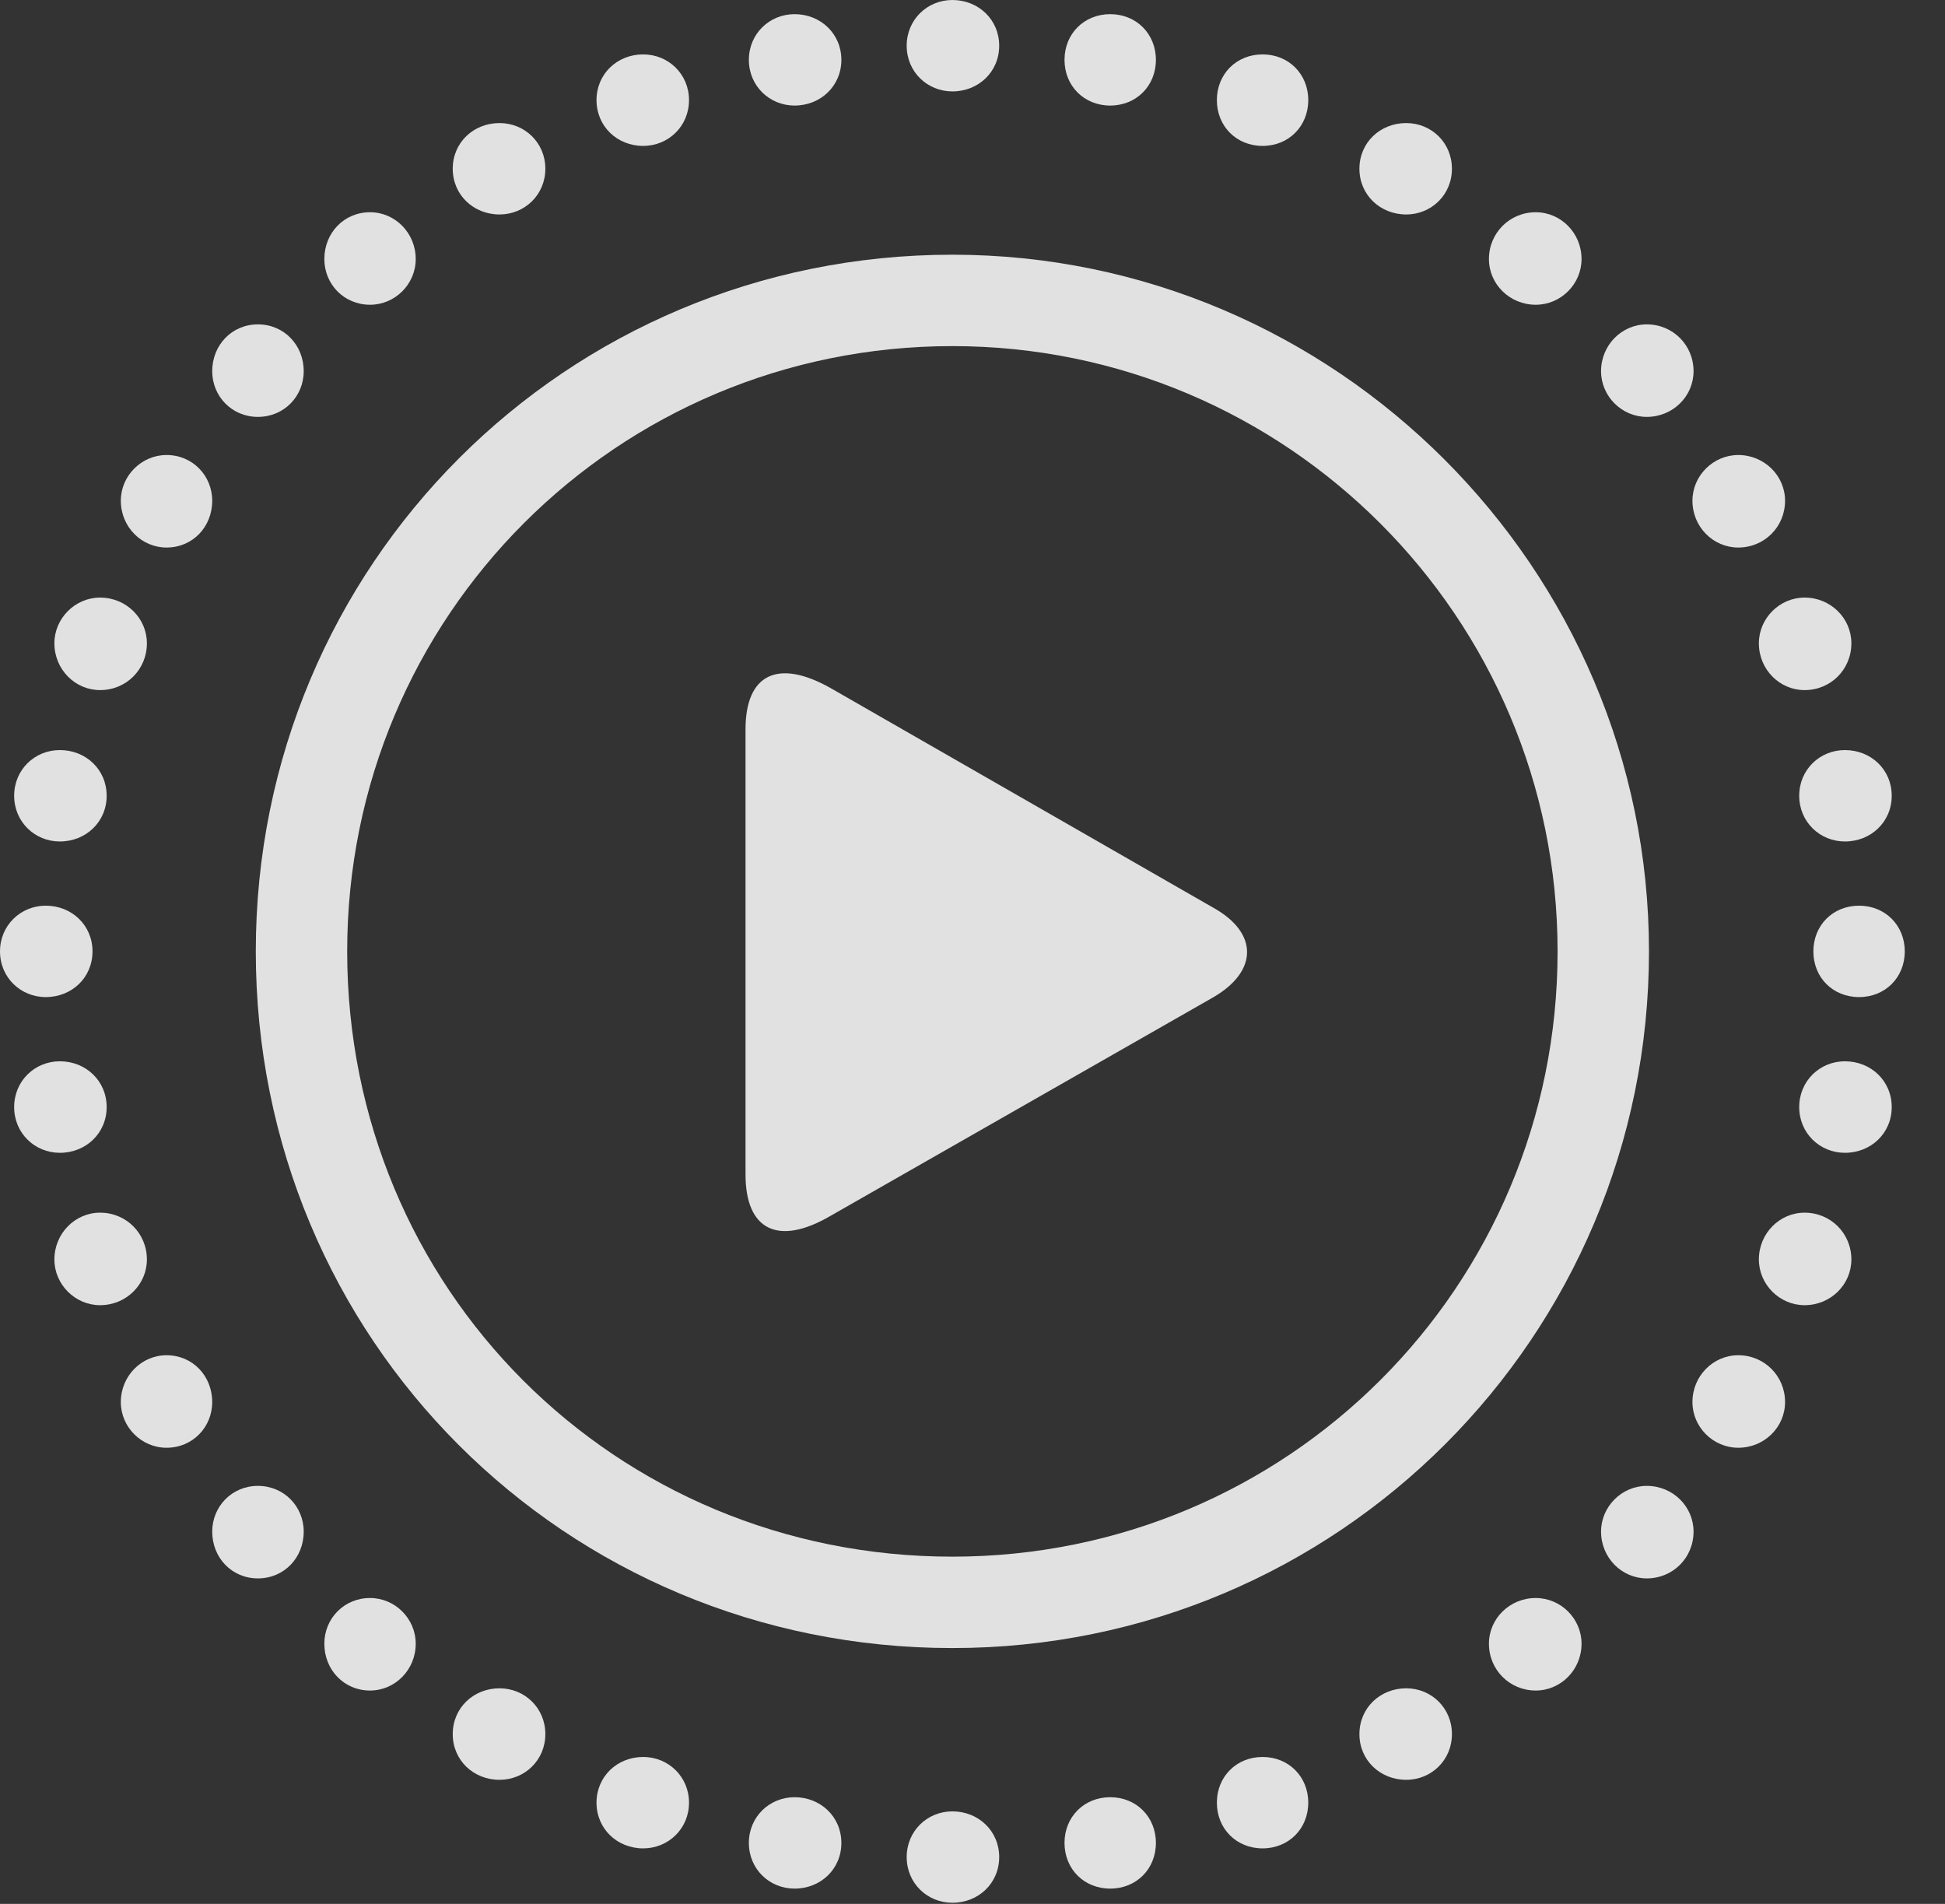 <?xml version="1.0" encoding="UTF-8"?>
<!--Generator: Apple Native CoreSVG 341-->
<!DOCTYPE svg
PUBLIC "-//W3C//DTD SVG 1.1//EN"
       "http://www.w3.org/Graphics/SVG/1.1/DTD/svg11.dtd">
<svg version="1.1" xmlns="http://www.w3.org/2000/svg" xmlns:xlink="http://www.w3.org/1999/xlink" viewBox="0 0 17.451 17.08">
 <rect x="0" y="0" width="17.451" height="17.08" fill="#333333" stroke="none"/>
 <g>
  <rect height="17.08" opacity="0" width="17.451" x="0" y="0"/>
  <path d="M8.545 0.82C8.779 0.82 8.965 0.645 8.965 0.41C8.965 0.176 8.779 0 8.545 0C8.32 0 8.135 0.176 8.135 0.41C8.135 0.645 8.32 0.82 8.545 0.82ZM9.961 0.947C10.195 0.947 10.371 0.771 10.371 0.537C10.371 0.303 10.195 0.127 9.961 0.127C9.727 0.127 9.551 0.303 9.551 0.537C9.551 0.771 9.727 0.947 9.961 0.947ZM11.328 1.309C11.562 1.309 11.738 1.133 11.738 0.898C11.738 0.664 11.562 0.488 11.328 0.488C11.094 0.488 10.918 0.664 10.918 0.898C10.918 1.133 11.094 1.309 11.328 1.309ZM12.617 1.924C12.842 1.924 13.027 1.748 13.027 1.514C13.027 1.279 12.842 1.104 12.617 1.104C12.383 1.104 12.197 1.279 12.197 1.514C12.197 1.748 12.383 1.924 12.617 1.924ZM13.779 2.734C14.004 2.734 14.19 2.549 14.19 2.324C14.19 2.09 14.004 1.904 13.779 1.904C13.545 1.904 13.359 2.09 13.359 2.324C13.359 2.549 13.545 2.734 13.779 2.734ZM14.775 3.74C15.01 3.74 15.195 3.555 15.195 3.33C15.195 3.096 15.01 2.91 14.775 2.91C14.551 2.91 14.365 3.096 14.365 3.33C14.365 3.555 14.551 3.74 14.775 3.74ZM15.596 4.912C15.83 4.912 16.016 4.727 16.016 4.492C16.016 4.268 15.83 4.082 15.596 4.082C15.371 4.082 15.185 4.268 15.185 4.492C15.185 4.727 15.371 4.912 15.596 4.912ZM16.191 6.191C16.426 6.191 16.611 6.006 16.611 5.771C16.611 5.547 16.426 5.361 16.191 5.361C15.967 5.361 15.781 5.547 15.781 5.771C15.781 6.006 15.967 6.191 16.191 6.191ZM16.553 7.549C16.787 7.549 16.973 7.373 16.973 7.139C16.973 6.904 16.787 6.729 16.553 6.729C16.328 6.729 16.143 6.904 16.143 7.139C16.143 7.373 16.328 7.549 16.553 7.549ZM16.68 8.945C16.914 8.945 17.09 8.77 17.09 8.535C17.09 8.301 16.914 8.125 16.68 8.125C16.445 8.125 16.27 8.301 16.27 8.535C16.27 8.77 16.445 8.945 16.68 8.945ZM16.553 10.342C16.787 10.342 16.973 10.166 16.973 9.932C16.973 9.697 16.787 9.521 16.553 9.521C16.328 9.521 16.143 9.697 16.143 9.932C16.143 10.166 16.328 10.342 16.553 10.342ZM16.191 11.709C16.426 11.709 16.611 11.523 16.611 11.299C16.611 11.065 16.426 10.879 16.191 10.879C15.967 10.879 15.781 11.065 15.781 11.299C15.781 11.523 15.967 11.709 16.191 11.709ZM15.596 12.988C15.83 12.988 16.016 12.803 16.016 12.578C16.016 12.344 15.83 12.158 15.596 12.158C15.371 12.158 15.185 12.344 15.185 12.578C15.185 12.803 15.371 12.988 15.596 12.988ZM14.775 14.16C15.01 14.16 15.195 13.975 15.195 13.74C15.195 13.516 15.01 13.33 14.775 13.33C14.551 13.33 14.365 13.516 14.365 13.74C14.365 13.975 14.551 14.16 14.775 14.16ZM13.779 15.166C14.004 15.166 14.19 14.98 14.19 14.746C14.19 14.521 14.004 14.336 13.779 14.336C13.545 14.336 13.359 14.521 13.359 14.746C13.359 14.98 13.545 15.166 13.779 15.166ZM12.617 15.967C12.842 15.967 13.027 15.791 13.027 15.557C13.027 15.322 12.842 15.146 12.617 15.146C12.383 15.146 12.197 15.322 12.197 15.557C12.197 15.791 12.383 15.967 12.617 15.967ZM11.328 16.582C11.562 16.582 11.738 16.406 11.738 16.172C11.738 15.938 11.562 15.762 11.328 15.762C11.094 15.762 10.918 15.938 10.918 16.172C10.918 16.406 11.094 16.582 11.328 16.582ZM9.961 16.943C10.195 16.943 10.371 16.768 10.371 16.533C10.371 16.299 10.195 16.123 9.961 16.123C9.727 16.123 9.551 16.299 9.551 16.533C9.551 16.768 9.727 16.943 9.961 16.943ZM8.545 17.07C8.779 17.07 8.965 16.895 8.965 16.66C8.965 16.426 8.779 16.25 8.545 16.25C8.32 16.25 8.135 16.426 8.135 16.66C8.135 16.895 8.32 17.07 8.545 17.07ZM7.129 16.943C7.363 16.943 7.549 16.768 7.549 16.533C7.549 16.299 7.363 16.123 7.129 16.123C6.904 16.123 6.719 16.299 6.719 16.533C6.719 16.768 6.904 16.943 7.129 16.943ZM5.771 16.582C5.996 16.582 6.182 16.406 6.182 16.172C6.182 15.938 5.996 15.762 5.771 15.762C5.537 15.762 5.352 15.938 5.352 16.172C5.352 16.406 5.537 16.582 5.771 16.582ZM4.482 15.967C4.707 15.967 4.893 15.791 4.893 15.557C4.893 15.322 4.707 15.146 4.482 15.146C4.248 15.146 4.062 15.322 4.062 15.557C4.062 15.791 4.248 15.967 4.482 15.967ZM3.32 15.166C3.545 15.166 3.73 14.98 3.73 14.746C3.73 14.521 3.545 14.336 3.32 14.336C3.086 14.336 2.91 14.521 2.91 14.746C2.91 14.98 3.086 15.166 3.32 15.166ZM2.314 14.16C2.549 14.16 2.725 13.975 2.725 13.74C2.725 13.516 2.549 13.33 2.314 13.33C2.08 13.33 1.904 13.516 1.904 13.74C1.904 13.975 2.08 14.16 2.314 14.16ZM1.494 12.988C1.729 12.988 1.904 12.803 1.904 12.578C1.904 12.344 1.729 12.158 1.494 12.158C1.27 12.158 1.084 12.344 1.084 12.578C1.084 12.803 1.27 12.988 1.494 12.988ZM0.898 11.709C1.133 11.709 1.318 11.523 1.318 11.299C1.318 11.065 1.133 10.879 0.898 10.879C0.674 10.879 0.488 11.065 0.488 11.299C0.488 11.523 0.674 11.709 0.898 11.709ZM0.537 10.342C0.771 10.342 0.957 10.166 0.957 9.932C0.957 9.697 0.771 9.521 0.537 9.521C0.312 9.521 0.127 9.697 0.127 9.932C0.127 10.166 0.312 10.342 0.537 10.342ZM0.41 8.945C0.645 8.945 0.83 8.77 0.83 8.535C0.83 8.301 0.645 8.125 0.41 8.125C0.186 8.125 0 8.301 0 8.535C0 8.77 0.186 8.945 0.41 8.945ZM0.537 7.549C0.771 7.549 0.957 7.373 0.957 7.139C0.957 6.904 0.771 6.729 0.537 6.729C0.312 6.729 0.127 6.904 0.127 7.139C0.127 7.373 0.312 7.549 0.537 7.549ZM0.898 6.191C1.133 6.191 1.318 6.006 1.318 5.771C1.318 5.547 1.133 5.361 0.898 5.361C0.674 5.361 0.488 5.547 0.488 5.771C0.488 6.006 0.674 6.191 0.898 6.191ZM1.494 4.912C1.729 4.912 1.904 4.727 1.904 4.492C1.904 4.268 1.729 4.082 1.494 4.082C1.27 4.082 1.084 4.268 1.084 4.492C1.084 4.727 1.27 4.912 1.494 4.912ZM2.314 3.74C2.549 3.74 2.725 3.555 2.725 3.33C2.725 3.096 2.549 2.91 2.314 2.91C2.08 2.91 1.904 3.096 1.904 3.33C1.904 3.555 2.08 3.74 2.314 3.74ZM3.32 2.734C3.545 2.734 3.73 2.549 3.73 2.324C3.73 2.09 3.545 1.904 3.32 1.904C3.086 1.904 2.91 2.09 2.91 2.324C2.91 2.549 3.086 2.734 3.32 2.734ZM4.482 1.924C4.707 1.924 4.893 1.748 4.893 1.514C4.893 1.279 4.707 1.104 4.482 1.104C4.248 1.104 4.062 1.279 4.062 1.514C4.062 1.748 4.248 1.924 4.482 1.924ZM5.771 1.309C5.996 1.309 6.182 1.133 6.182 0.898C6.182 0.664 5.996 0.488 5.771 0.488C5.537 0.488 5.352 0.664 5.352 0.898C5.352 1.133 5.537 1.309 5.771 1.309ZM7.129 0.947C7.363 0.947 7.549 0.771 7.549 0.537C7.549 0.303 7.363 0.127 7.129 0.127C6.904 0.127 6.719 0.303 6.719 0.537C6.719 0.771 6.904 0.947 7.129 0.947Z" fill="white" fill-opacity="0.85"/>
  <path d="M8.545 14.785C12.002 14.785 14.795 11.992 14.795 8.535C14.795 5.098 11.982 2.285 8.545 2.285C5.078 2.285 2.295 5.068 2.295 8.535C2.295 12.012 5.068 14.785 8.545 14.785ZM8.545 13.965C5.518 13.965 3.115 11.562 3.115 8.535C3.115 5.527 5.537 3.105 8.545 3.105C11.543 3.105 13.975 5.537 13.975 8.535C13.975 11.543 11.553 13.965 8.545 13.965Z" fill="white" fill-opacity="0.85"/>
  <path d="M6.689 10.537C6.689 11.035 6.982 11.182 7.451 10.908L10.889 8.945C11.289 8.711 11.289 8.369 10.889 8.145L7.451 6.172C6.982 5.908 6.689 6.045 6.689 6.543Z" fill="white" fill-opacity="0.85"/>
 </g>
</svg>
